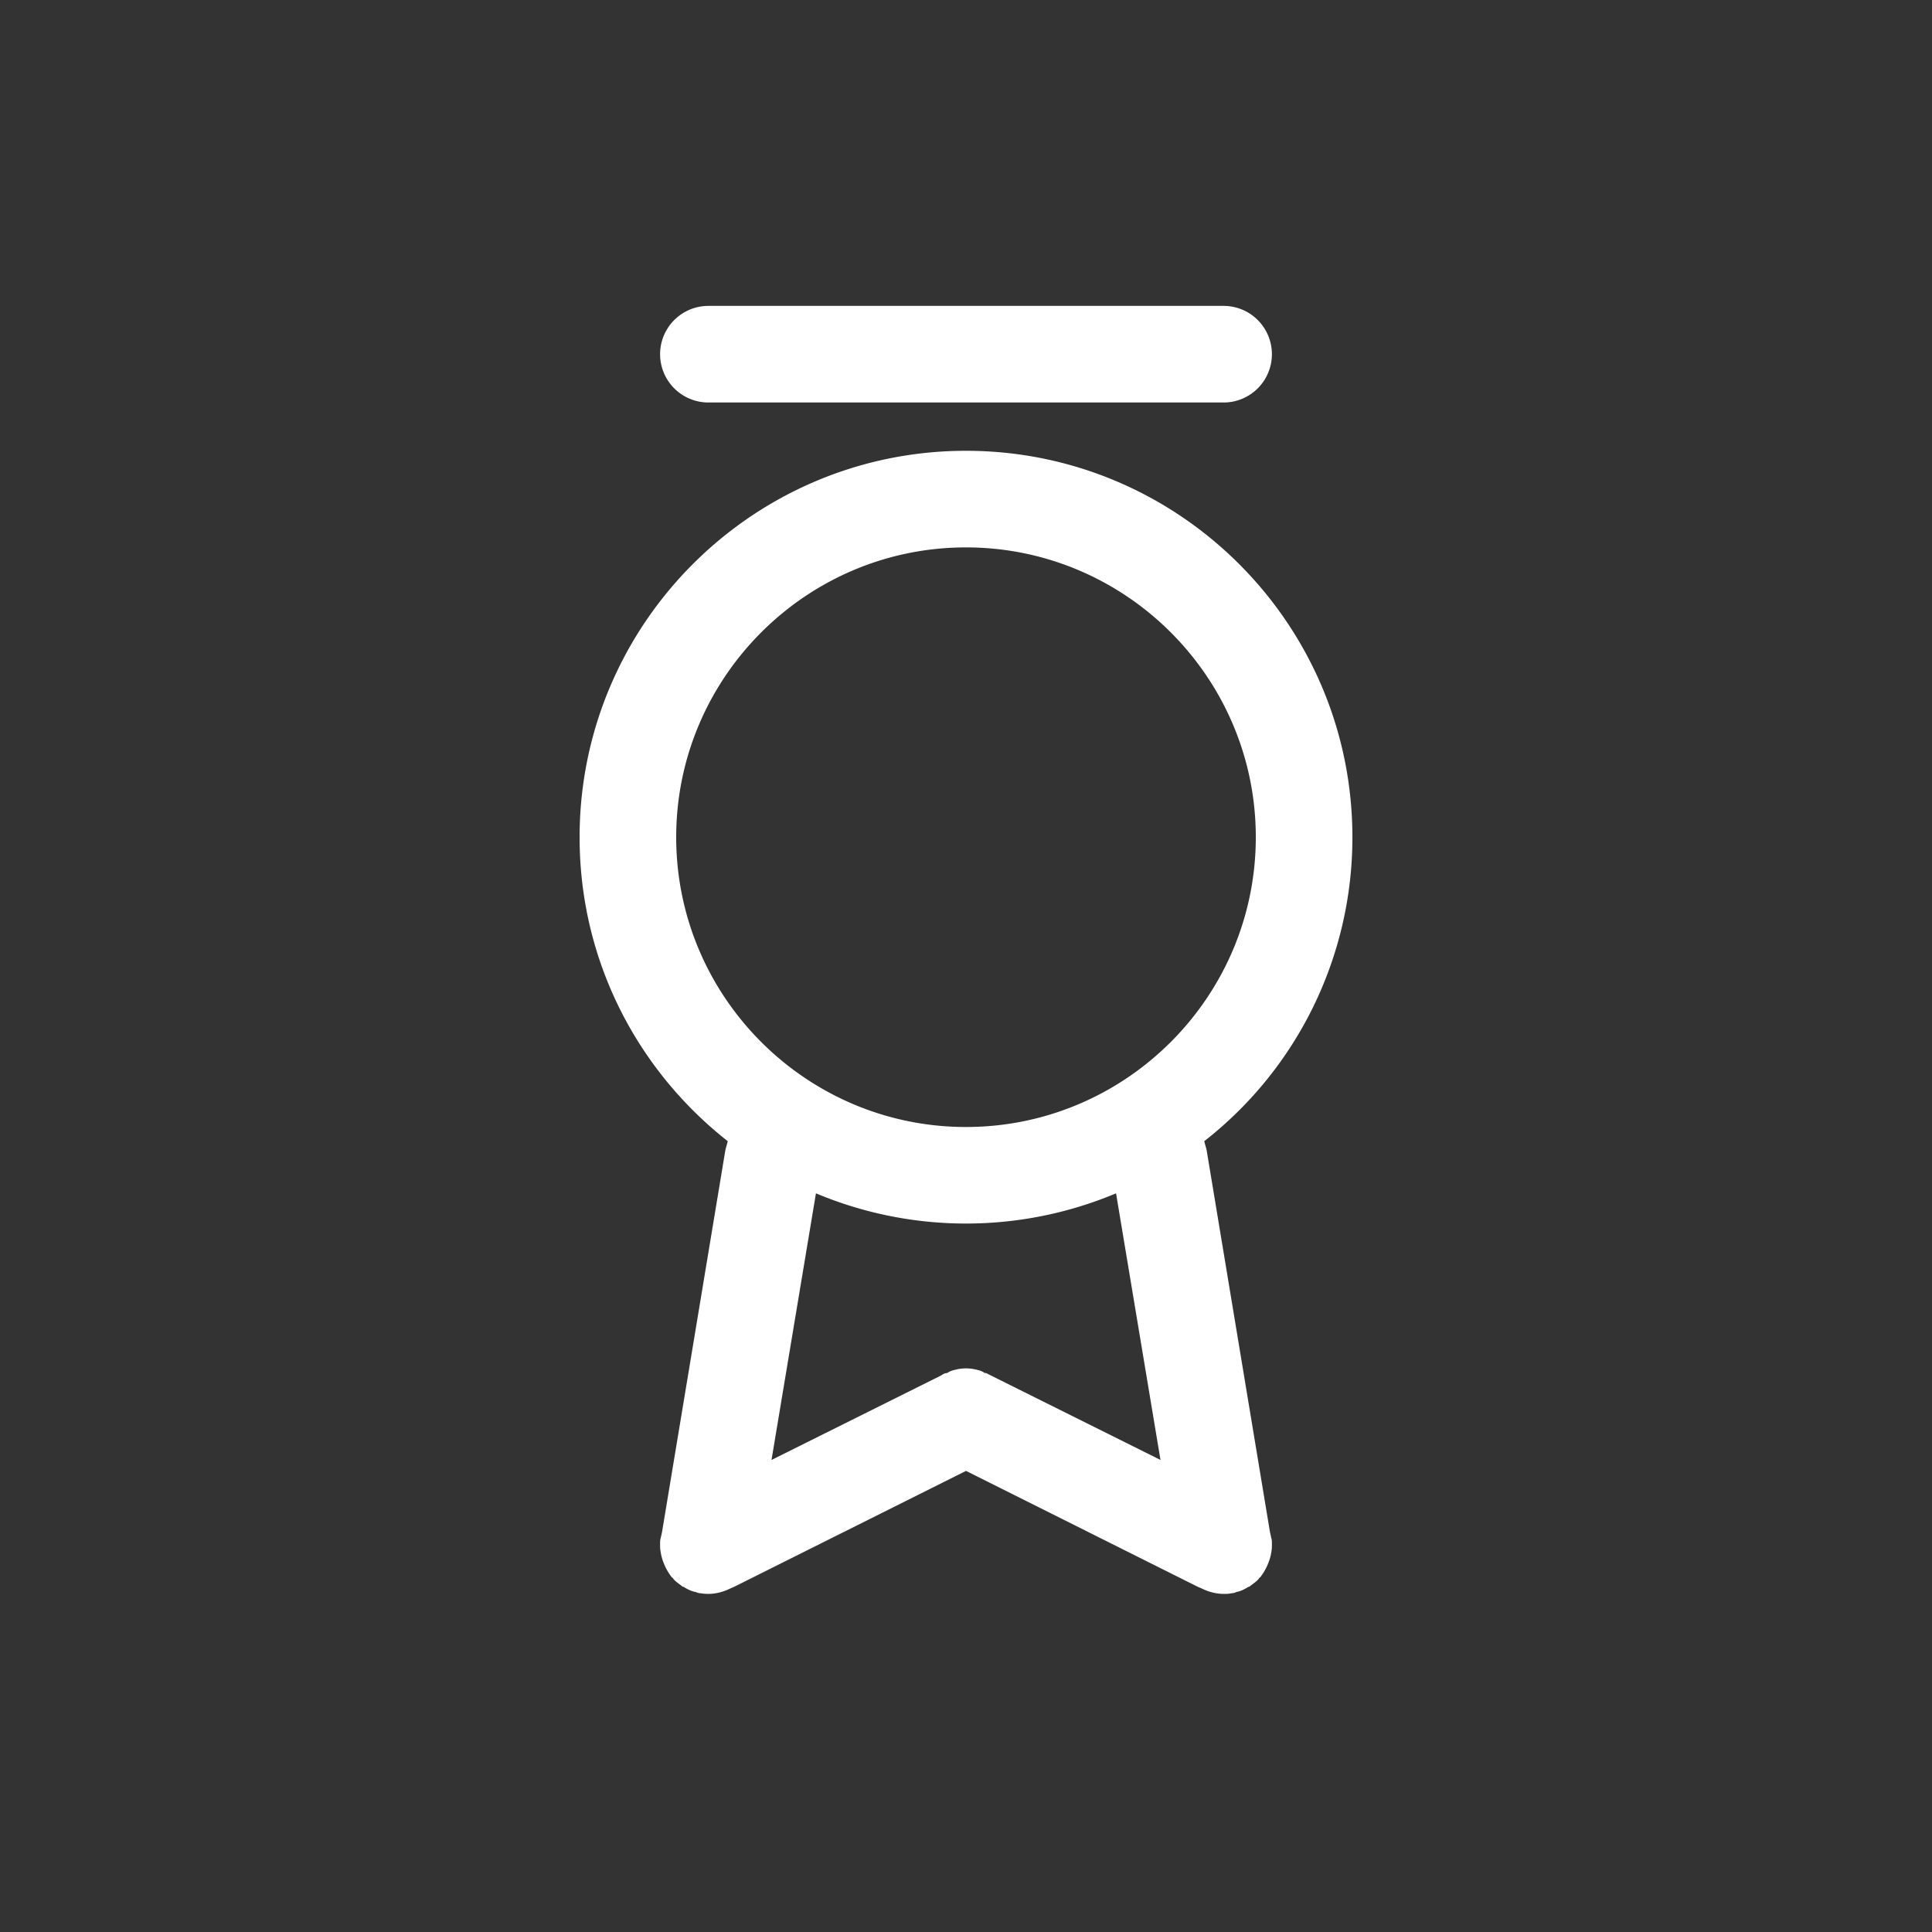 <svg xmlns="http://www.w3.org/2000/svg" width="30" height="30"><rect width="100%" height="100%" fill="#333333" stroke="none"/><g fill="none" fill-rule="evenodd"><path d="M0 30h30V0H0z"/><path fill="#FFF" d="M15.39 21.36l-.06-.03c-.01-.01-.03-.01-.04-.01-.04-.03-.08-.04-.12-.05a.675.675 0 0 0-.34 0c-.04.01-.08.02-.12.05-.04 0-.07.02-.1.04l-2.63 1.31.69-4.14a6.02 6.02 0 0 0 4.66 0l.69 4.14-2.63-1.31zM10.5 13c0-2.48 2.02-4.5 4.5-4.5s4.5 2.02 4.5 4.5-2.02 4.5-4.5 4.5-4.5-2.02-4.5-4.5zm8.24 4.88c-.01-.06-.03-.11-.04-.16A5.982 5.982 0 0 0 21 13c0-3.31-2.69-6-6-6s-6 2.69-6 6c0 1.92.9 3.62 2.3 4.72-.01.05-.03.1-.04.16l-.98 5.91a.56.56 0 0 0-.03.18v.04c0 .05.01.1.02.15a.898.898 0 0 0 .16.33c.01.01.02.01.02.02.04.05.09.08.14.12.01.01.03.01.04.02.05.03.11.06.17.07.06.02.13.03.2.03.11 0 .23-.03.33-.08l.07-.03 3.6-1.8 3.6 1.8.07.03c.1.05.22.08.33.08.04 0 .08 0 .12-.01.03 0 .06-.01.08-.02.06-.01.12-.04.17-.07.01-.01.03-.01.04-.02.05-.04.1-.07.14-.12 0-.01.01-.01.02-.02a.898.898 0 0 0 .16-.33c.01-.05.02-.1.02-.15v-.04a.56.56 0 0 0-.03-.18l-.98-5.91zM19.75 5.5a.75.75 0 0 0-.75-.75h-8a.75.75 0 0 0 0 1.5h8a.75.75 0 0 0 .75-.75zm0 18.47a.56.56 0 0 0-.03-.18l.02.09c.01.03.01.06.01.09zm-8.95.75c.02.01.05.02.08.02a.617.617 0 0 1-.08-.021zm-.54-.84l.02-.09a.56.56 0 0 0-.03.18c0-.03 0-.06.01-.09z"/></g></svg>